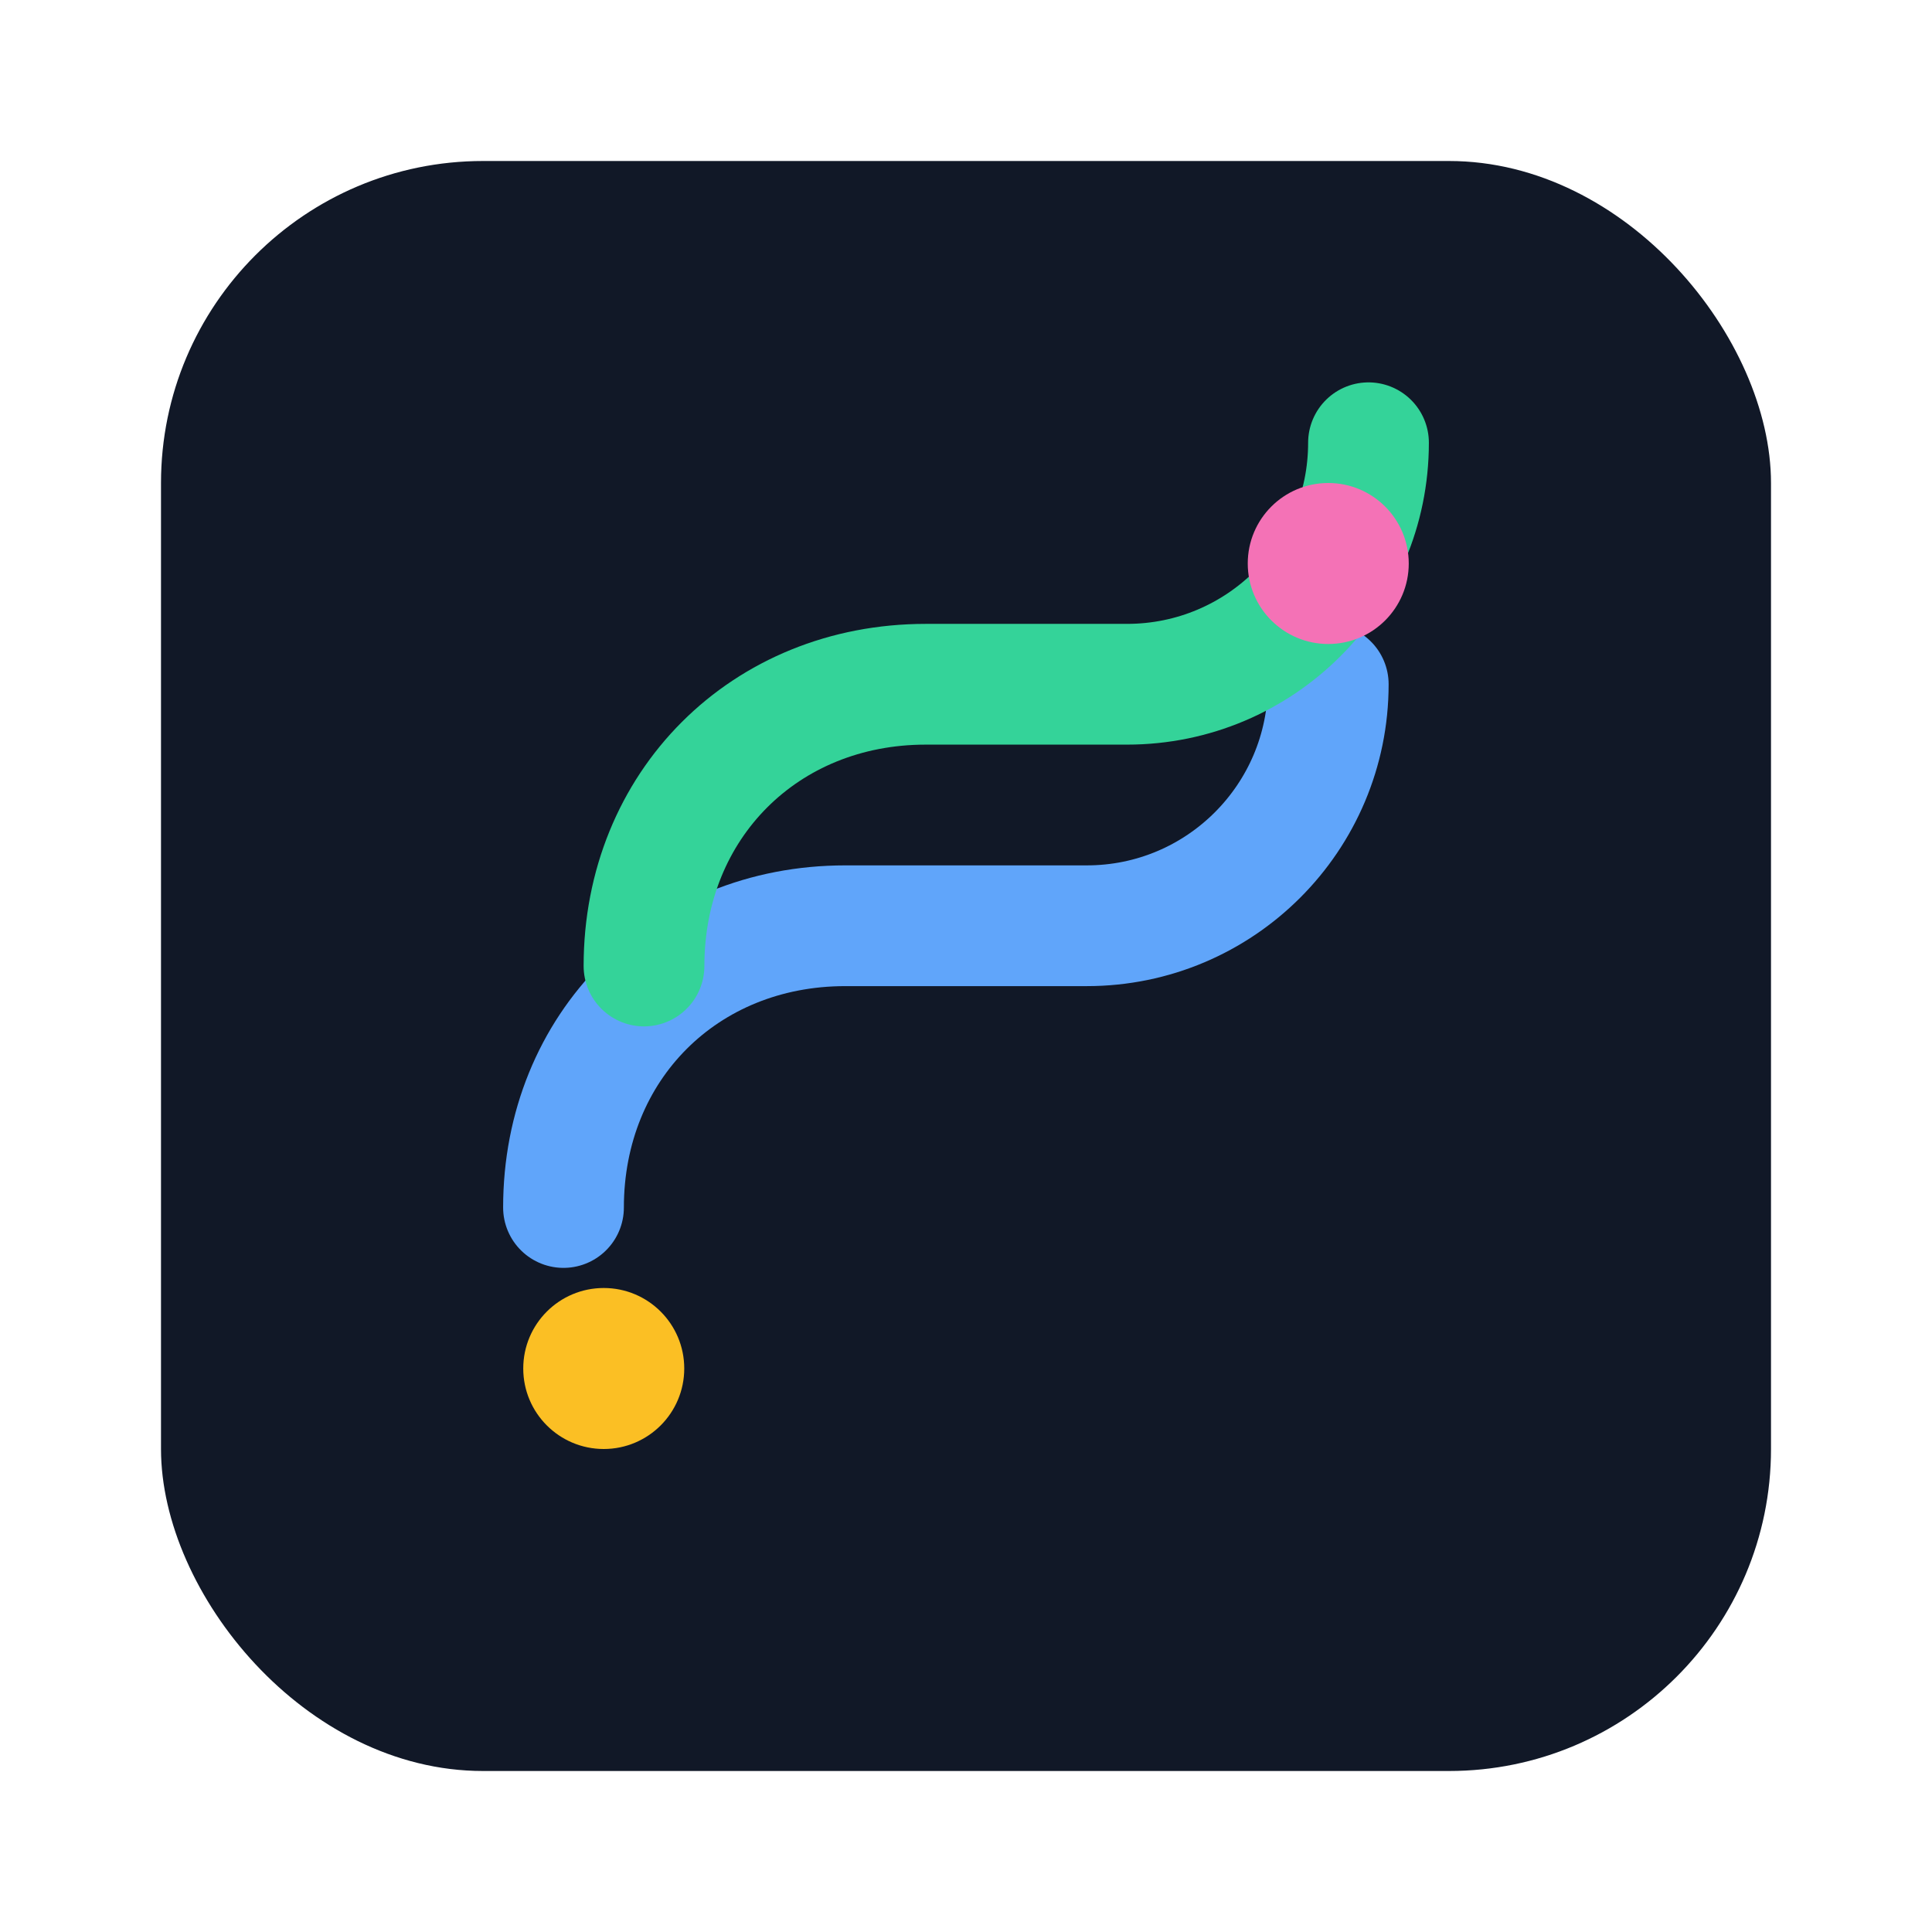 <svg xmlns="http://www.w3.org/2000/svg" viewBox="0 0 96 96" width="96" height="96" fill="none">
  <rect x="8" y="8" width="80" height="80" rx="16" fill="#111827"/>
  <path d="M28 60c0-8 6-14 14-14h12c6.627 0 12-5.373 12-12" stroke="#60A5FA" stroke-width="6" stroke-linecap="round"/>
  <path d="M32 48c0-8 6-14 14-14h10c6.627 0 12-5.373 12-12" stroke="#34D399" stroke-width="6" stroke-linecap="round"/>
  <circle cx="30" cy="68" r="4" fill="#FBBF24"/>
  <circle cx="66" cy="28" r="4" fill="#F472B6"/>
</svg>